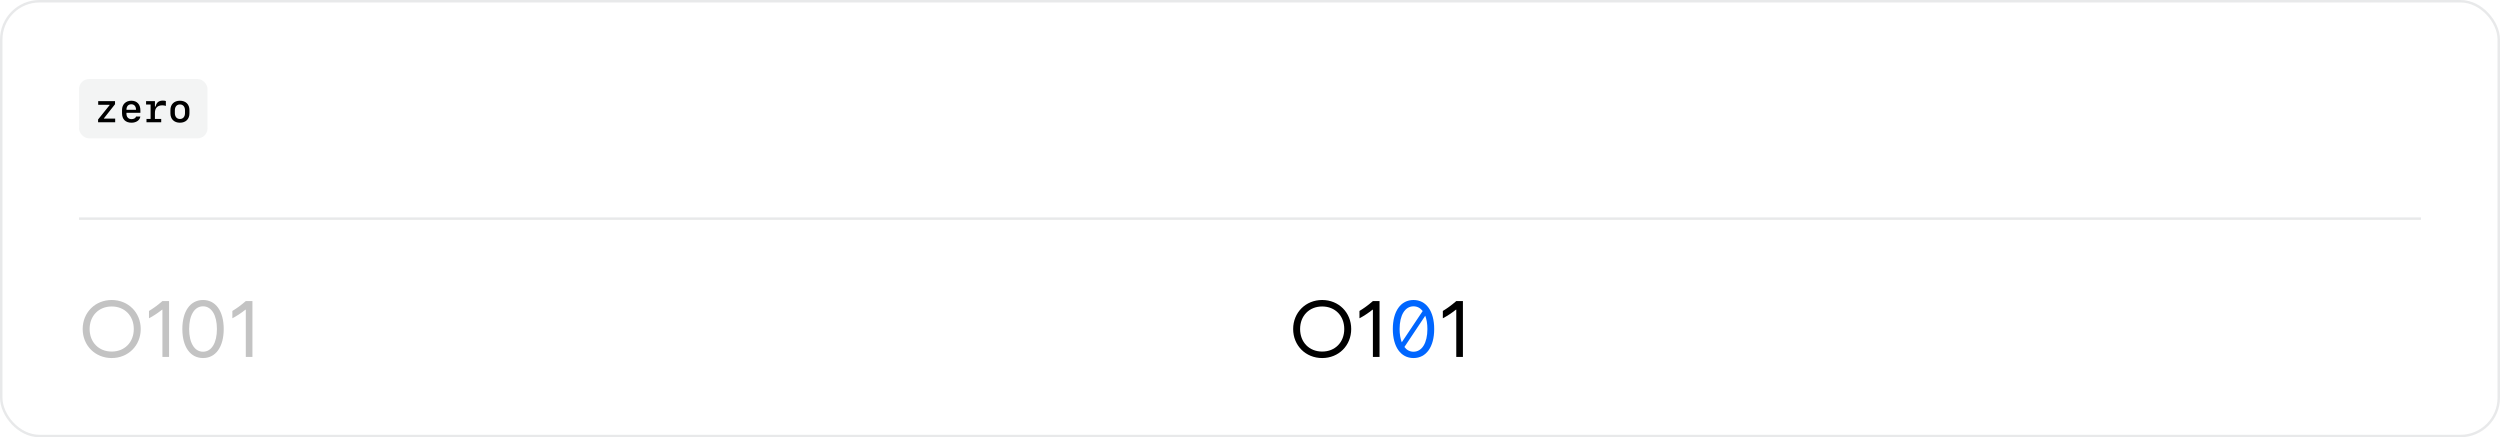 <svg width="1012" height="177" viewBox="0 0 1012 177" fill="none" xmlns="http://www.w3.org/2000/svg">
<rect x="0.5" y="0.5" width="1011" height="176" rx="15.5" stroke="#70737C" stroke-opacity="0.16"/>
<rect x="32" y="32" width="52" height="24" rx="4" fill="#70737C" fill-opacity="0.08"/>
<path d="M39.703 49.5V48.367L44.375 42.547V42.422H39.75V40.945H46.562V42.195L42.062 47.898V48.016H46.625V49.5H39.703ZM53.148 42.211C51.922 42.211 51.188 43.047 51.188 44.445H55.062C55.062 43.055 54.344 42.211 53.148 42.211ZM55.086 47.18H56.812C56.609 48.648 55.156 49.672 53.242 49.672C50.805 49.672 49.398 48.273 49.398 45.836V44.5C49.398 42.258 50.906 40.773 53.18 40.773C55.43 40.773 56.828 42.25 56.828 44.625V45.664H51.188V46.078C51.188 47.383 51.992 48.227 53.234 48.227C54.18 48.227 54.906 47.812 55.086 47.18ZM62.719 43.133H62.984C63.336 41.484 64.289 40.719 65.914 40.719C66.398 40.719 66.844 40.781 67.141 40.898V42.875C66.758 42.727 66.195 42.633 65.727 42.633C63.75 42.633 62.711 43.711 62.711 45.688V48.141H65.258V49.5H59.297V48.141H60.961V42.305H59.133V40.945H62.719V43.133ZM72.836 49.672C70.477 49.672 68.984 48.203 68.984 45.875V44.57C68.984 42.242 70.477 40.773 72.836 40.773C75.195 40.773 76.688 42.242 76.688 44.57V45.875C76.688 48.203 75.195 49.672 72.836 49.672ZM72.836 42.281C71.57 42.281 70.781 43.195 70.781 44.672V45.773C70.781 47.25 71.57 48.164 72.836 48.164C74.102 48.164 74.891 47.25 74.891 45.773V44.672C74.891 43.195 74.102 42.281 72.836 42.281Z" fill="black"/>
<rect x="32" y="88" width="948" height="1" fill="#70737C" fill-opacity="0.16"/>
<path d="M45.219 144.938C38.531 144.938 33.469 139.875 33.469 133.188C33.469 126.5 38.531 121.438 45.219 121.438C51.906 121.438 56.969 126.5 56.969 133.188C56.969 139.875 51.906 144.938 45.219 144.938ZM45.219 142.312C50.469 142.312 54.156 138.531 54.156 133.188C54.156 127.844 50.469 124.062 45.219 124.062C39.969 124.062 36.281 127.844 36.281 133.188C36.281 138.531 39.969 142.312 45.219 142.312ZM60.312 125.875C62.094 124.812 63.875 123.5 65.75 121.875H68.438V144.5H65.75V125.344H65.625C63.891 126.719 62.078 127.922 60.312 128.844V125.875ZM82.188 144.938C77.031 144.938 73.812 140.406 73.812 133.188C73.812 125.969 77.031 121.438 82.188 121.438C87.344 121.438 90.562 125.969 90.562 133.188C90.562 140.406 87.344 144.938 82.188 144.938ZM82.188 142.375C85.625 142.375 87.812 138.812 87.812 133.188C87.812 127.562 85.625 124 82.188 124C78.75 124 76.562 127.562 76.562 133.188C76.562 138.812 78.75 142.375 82.188 142.375ZM94.062 125.875C95.844 124.812 97.625 123.5 99.5 121.875H102.188V144.5H99.5V125.344H99.375C97.641 126.719 95.828 127.922 94.062 128.844V125.875Z" fill="#2A2A2A" fill-opacity="0.28"/>
<path d="M584.062 125.875C585.844 124.812 587.625 123.5 589.5 121.875H592.188V144.5H589.5V125.344H589.375C587.641 126.719 585.828 127.922 584.062 128.844V125.875Z" fill="black"/>
<path d="M572.188 144.938C567.031 144.938 563.812 140.406 563.812 133.188C563.812 125.969 567.031 121.438 572.188 121.438C577.344 121.438 580.562 125.969 580.562 133.188C580.562 140.406 577.344 144.938 572.188 144.938ZM572.188 142.375C575.625 142.375 577.812 138.812 577.812 133.188C577.812 131.078 577.5 129.266 576.938 127.812L568.5 140.469C569.438 141.703 570.688 142.375 572.188 142.375ZM566.562 133.188C566.562 135.297 566.875 137.109 567.438 138.562L575.906 125.906C574.938 124.672 573.688 124 572.188 124C568.75 124 566.562 127.562 566.562 133.188Z" fill="#0066FF"/>
<path d="M550.312 125.875C552.094 124.812 553.875 123.5 555.75 121.875H558.438V144.5H555.75V125.344H555.625C553.891 126.719 552.078 127.922 550.312 128.844V125.875Z" fill="black"/>
<path d="M535.219 144.938C528.531 144.938 523.469 139.875 523.469 133.188C523.469 126.5 528.531 121.438 535.219 121.438C541.906 121.438 546.969 126.5 546.969 133.188C546.969 139.875 541.906 144.938 535.219 144.938ZM535.219 142.312C540.469 142.312 544.156 138.531 544.156 133.188C544.156 127.844 540.469 124.062 535.219 124.062C529.969 124.062 526.281 127.844 526.281 133.188C526.281 138.531 529.969 142.312 535.219 142.312Z" fill="black"/>
</svg>
